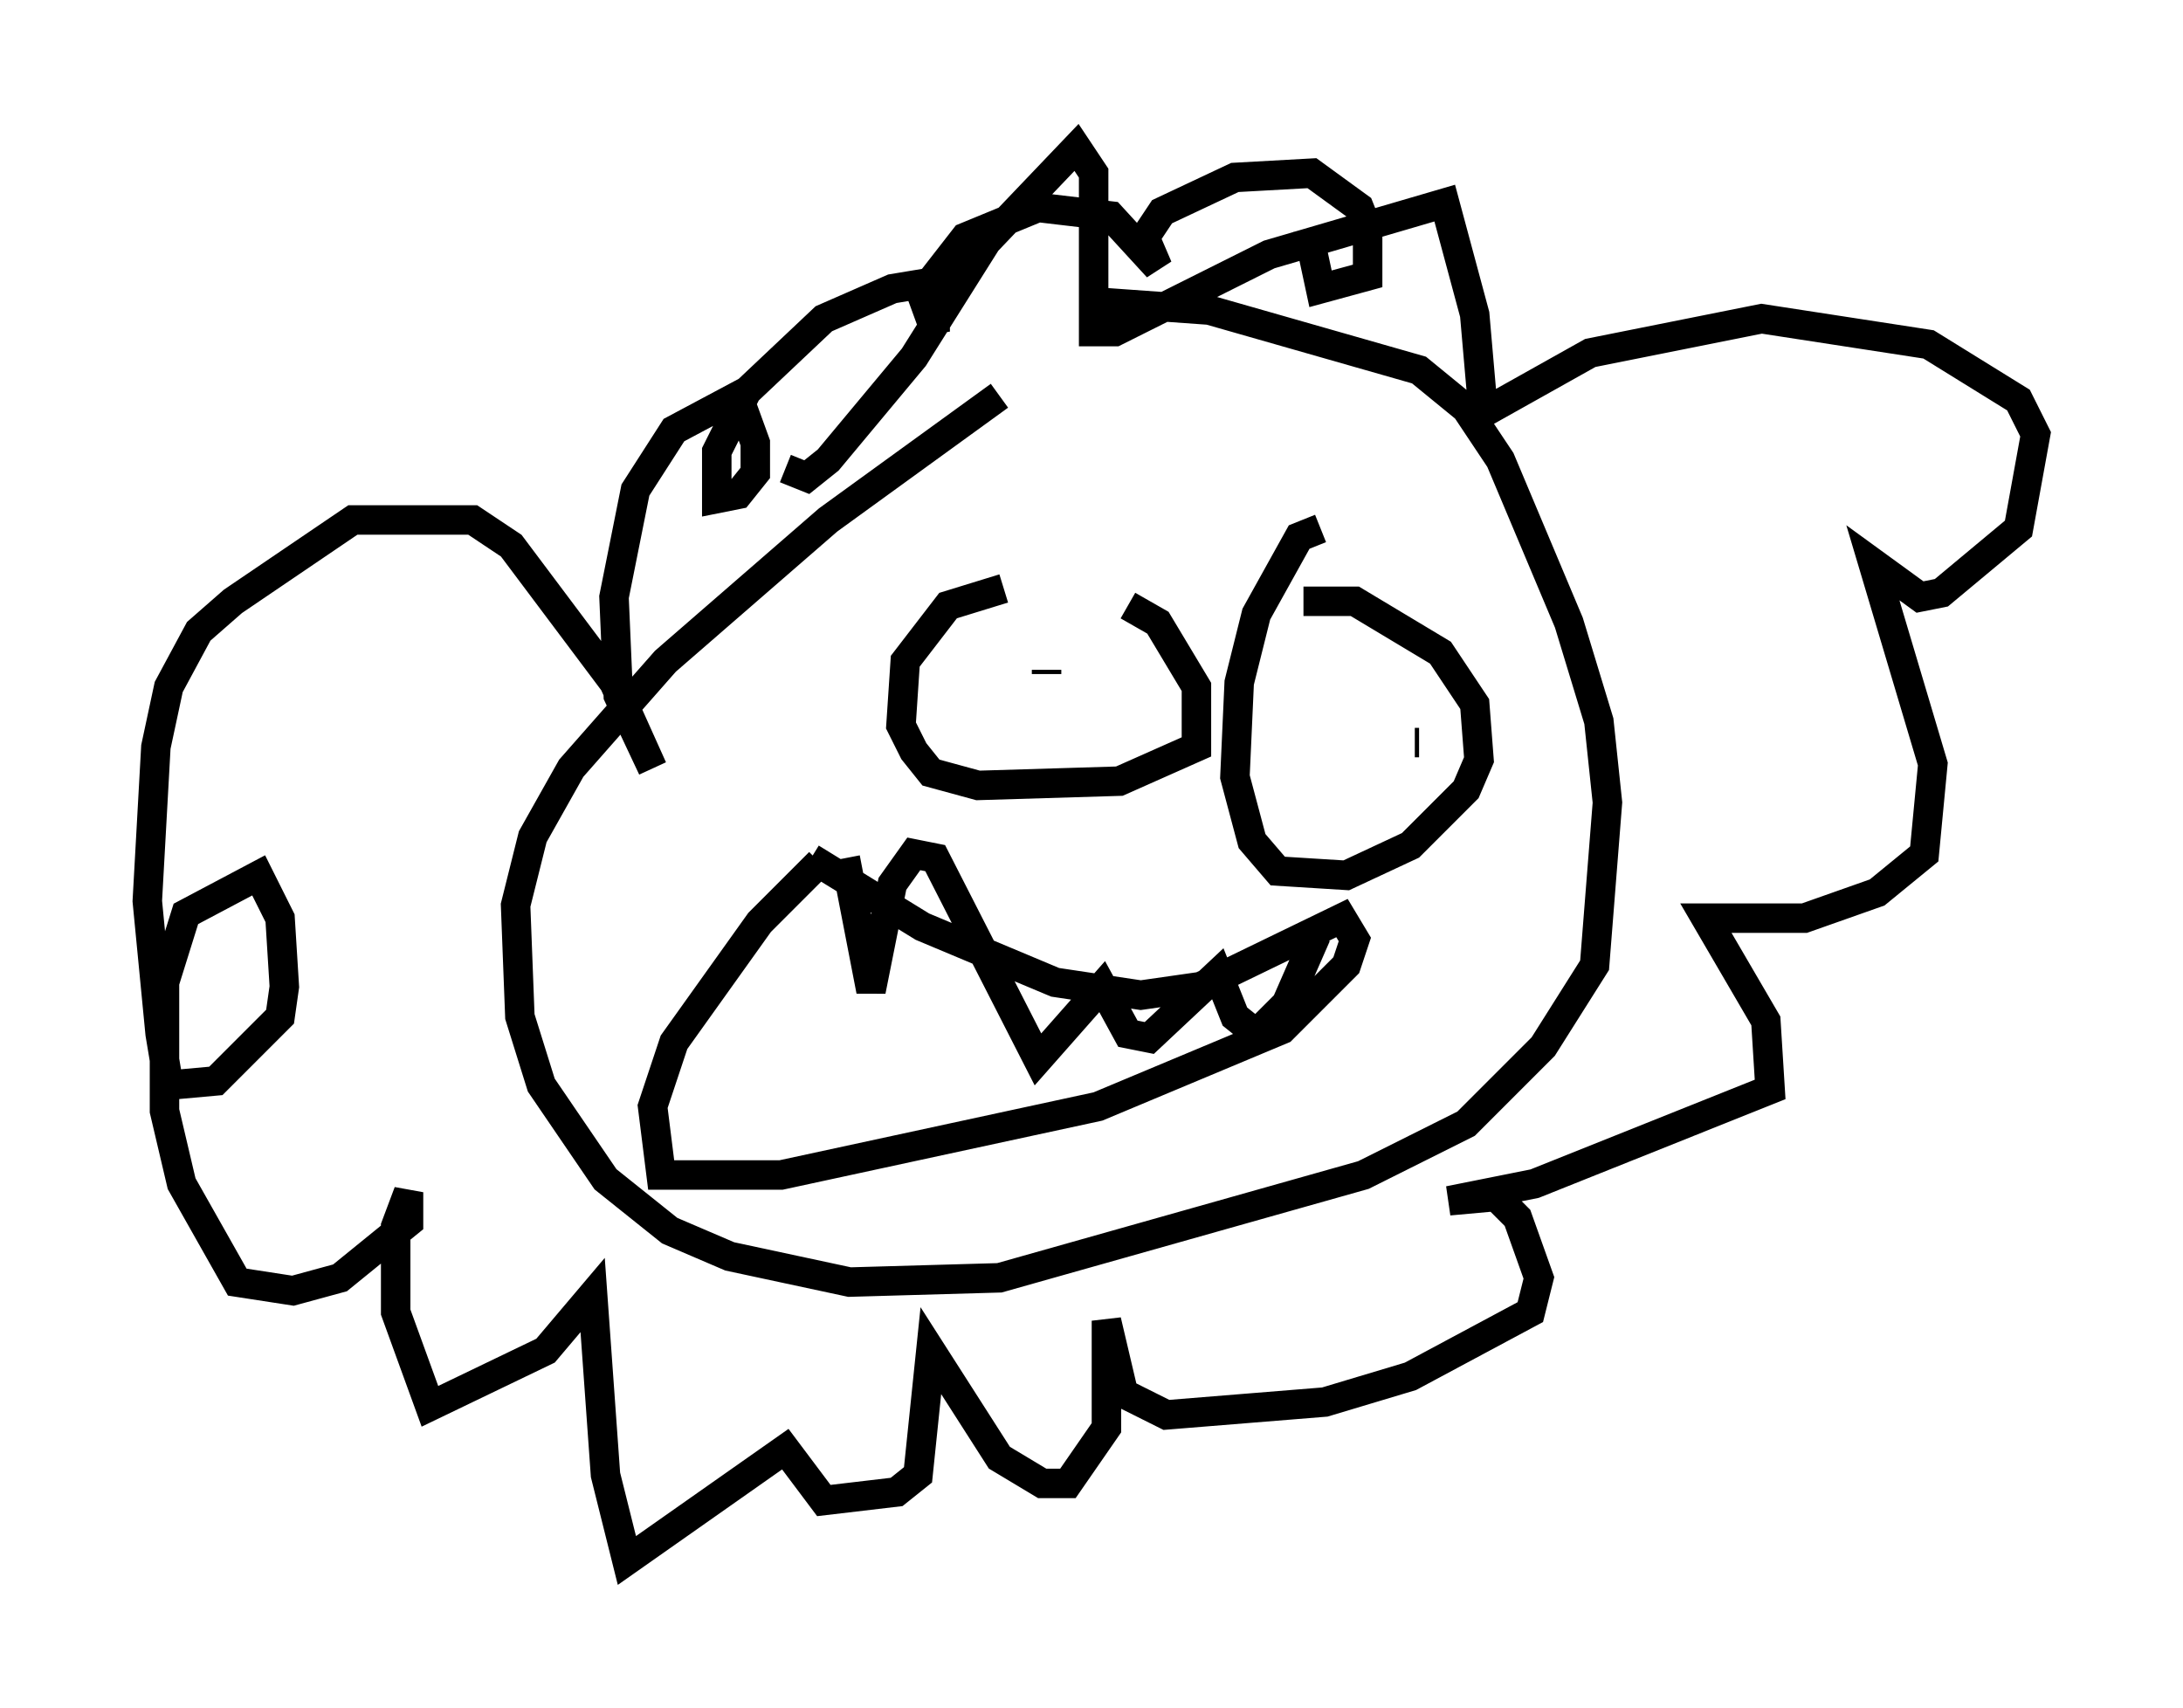 <?xml version="1.0" encoding="utf-8" ?>
<svg baseProfile="full" height="57.933" version="1.1" width="74.056" xmlns="http://www.w3.org/2000/svg" xmlns:ev="http://www.w3.org/2001/xml-events" xmlns:xlink="http://www.w3.org/1999/xlink"><defs /><rect fill="white" height="57.933" width="74.056" x="0" y="0" /><path d="M37.391, 12.263 m-3.486, 1.162 l-5.81, 4.212 -5.52, 4.793 l-3.196, 3.631 -1.307, 2.324 l-0.581, 2.324 0.145, 3.777 l0.726, 2.324 2.179, 3.196 l2.179, 1.743 2.034, 0.872 l4.067, 0.872 5.084, -0.145 l12.346, -3.486 3.486, -1.743 l2.615, -2.615 1.743, -2.76 l0.436, -5.52 -0.291, -2.76 l-1.017, -3.341 -2.324, -5.52 l-1.162, -1.743 -1.598, -1.307 l-7.117, -2.034 -4.067, -0.291 m-9.441, 18.883 l3.777, 2.324 4.503, 1.888 l2.905, 0.436 2.034, -0.291 l4.793, -2.324 0.436, 0.726 l-0.291, 0.872 -2.179, 2.179 l-6.246, 2.615 -10.749, 2.324 l-4.067, 0.0 -0.291, -2.324 l0.726, -2.179 2.905, -4.067 l2.034, -2.034 m0.872, -0.145 l0.872, 4.503 0.726, -3.631 l0.726, -1.017 0.726, 0.145 l3.486, 6.827 2.179, -2.469 l0.872, 1.598 0.726, 0.145 l2.324, -2.179 0.581, 1.453 l0.726, 0.581 1.017, -1.017 l1.017, -2.324 m0.145, -13.799 l-0.726, 0.291 -1.453, 2.615 l-0.581, 2.324 -0.145, 3.196 l0.581, 2.179 0.872, 1.017 l2.324, 0.145 2.179, -1.017 l1.888, -1.888 0.436, -1.017 l-0.145, -1.888 -1.162, -1.743 l-2.905, -1.743 -1.743, 0.0 m-10.168, -0.436 l-1.888, 0.581 -1.453, 1.888 l-0.145, 2.179 0.436, 0.872 l0.581, 0.726 1.598, 0.436 l4.793, -0.145 2.615, -1.162 l0.0, -2.034 -1.307, -2.179 l-1.017, -0.581 m-2.76, 2.324 l0.0, -0.145 m12.637, 2.469 l-0.145, 0.0 m-21.352, -9.296 l0.726, 0.291 0.726, -0.581 l2.905, -3.486 2.469, -3.922 l3.05, -3.196 0.581, 0.872 l0.0, 5.374 0.726, 0.0 l5.229, -2.615 5.955, -1.743 l1.017, 3.777 0.291, 3.341 l3.631, -2.034 5.81, -1.162 l5.665, 0.872 3.05, 1.888 l0.581, 1.162 -0.581, 3.196 l-2.615, 2.179 -0.726, 0.145 l-1.598, -1.162 2.034, 6.827 l-0.291, 3.05 -1.598, 1.307 l-2.469, 0.872 -3.341, 0.0 l2.034, 3.486 0.145, 2.324 l-7.989, 3.196 -2.905, 0.581 l1.598, -0.145 0.726, 0.726 l0.726, 2.034 -0.291, 1.162 l-4.067, 2.179 -2.905, 0.872 l-5.374, 0.436 -1.453, -0.726 l-0.581, -2.469 0.0, 3.631 l-1.307, 1.888 -0.872, 0.0 l-1.453, -0.872 -2.324, -3.631 l-0.436, 4.212 -0.726, 0.581 l-2.469, 0.291 -1.307, -1.743 l-5.374, 3.777 -0.726, -2.905 l-0.436, -6.101 -1.598, 1.888 l-3.922, 1.888 -1.162, -3.196 l0.0, -2.905 0.436, -1.162 l0.0, 1.017 -2.324, 1.888 l-1.598, 0.436 -1.888, -0.291 l-1.888, -3.341 -0.581, -2.469 l0.0, -4.358 0.726, -2.324 l2.469, -1.307 0.726, 1.453 l0.145, 2.324 -0.145, 1.017 l-2.179, 2.179 -1.598, 0.145 l-0.291, -1.743 -0.436, -4.503 l0.291, -5.229 0.436, -2.034 l1.017, -1.888 1.162, -1.017 l4.067, -2.76 4.067, 0.0 l1.307, 0.872 3.486, 4.648 l1.307, 2.905 -1.162, -2.469 l-0.145, -3.341 0.726, -3.631 l1.307, -2.034 2.179, -1.162 l0.581, 1.598 0.0, 1.017 l-0.581, 0.726 -0.726, 0.145 l0.0, -1.598 1.017, -2.034 l2.615, -2.469 2.324, -1.017 l0.872, -0.145 0.581, 1.598 l0.0, -1.888 1.017, -1.307 l2.469, -1.017 2.469, 0.291 l1.598, 1.743 -0.436, -1.017 l0.581, -0.872 2.469, -1.162 l2.615, -0.145 1.598, 1.162 l0.291, 0.726 0.0, 1.598 l-1.598, 0.436 -0.436, -2.034 " fill="none" stroke="black" stroke-width="1" /></svg>